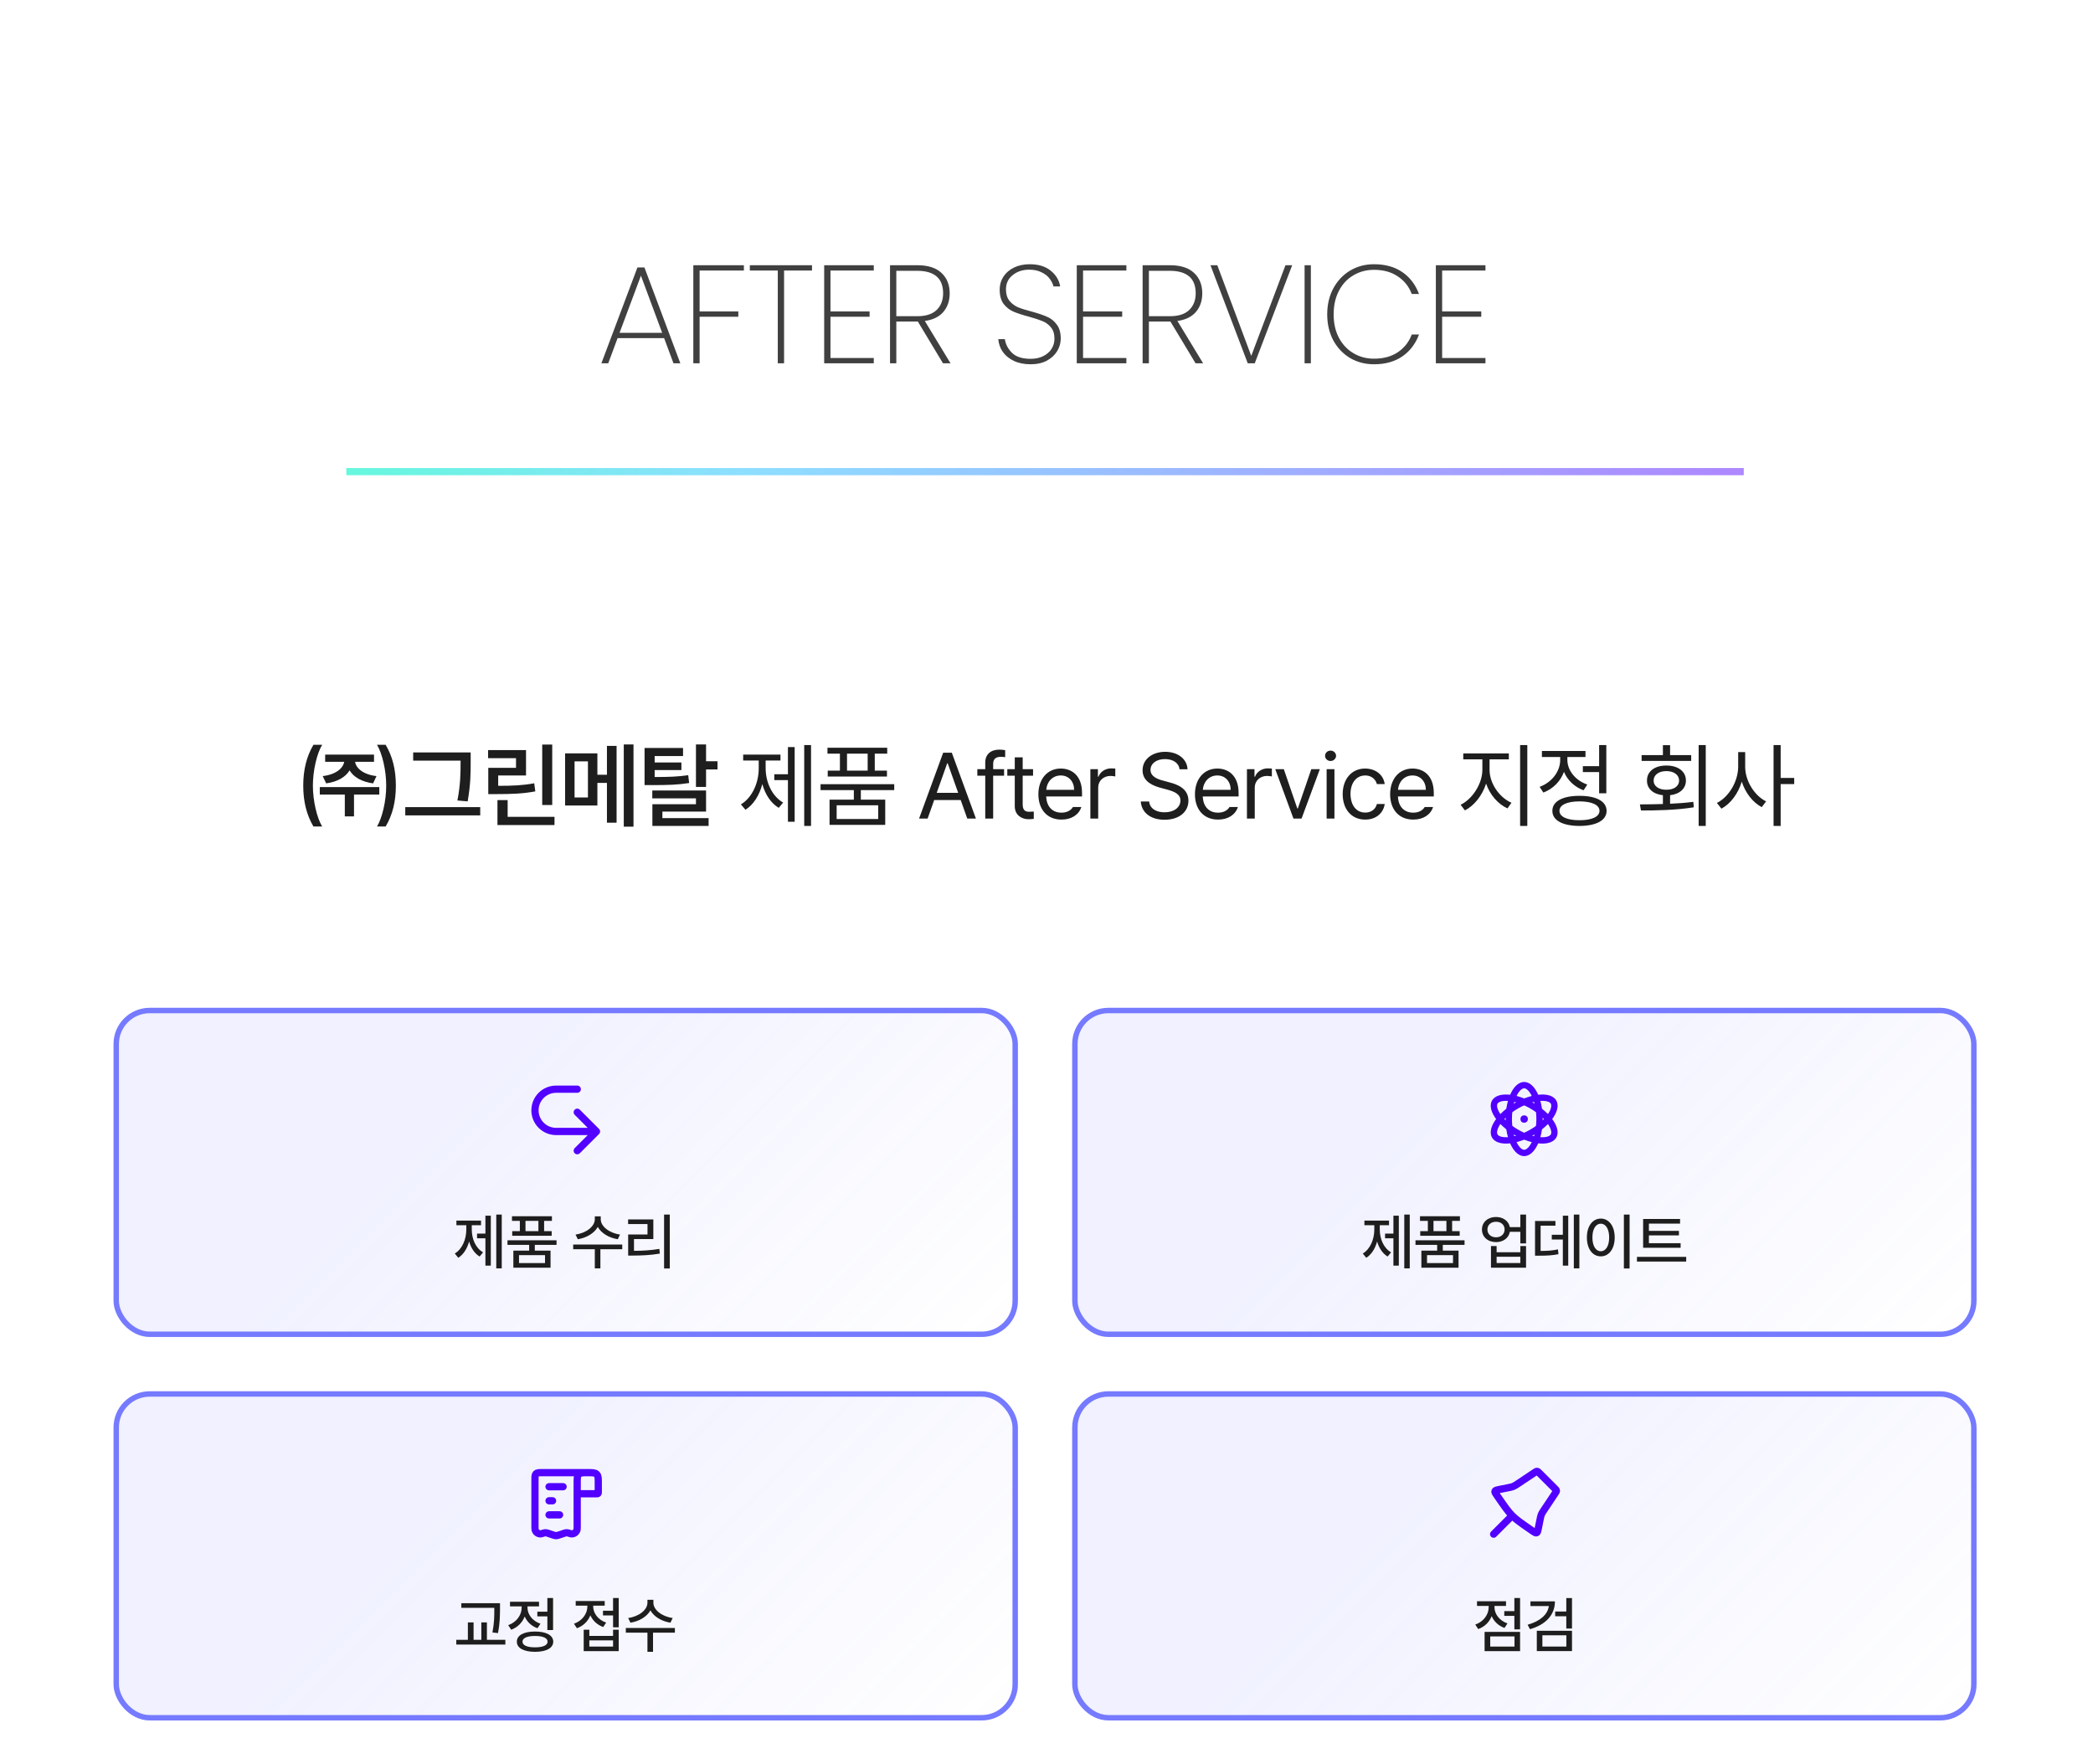 <svg width="719" height="606" viewBox="0 0 719 606" fill="none" xmlns="http://www.w3.org/2000/svg">
<rect width="720" height="606" fill="white"/>
<path d="M228.144 116.16H212.16L208.944 124.8H206.592L218.976 91.872H221.376L233.712 124.8H231.36L228.144 116.16ZM227.472 114.336L220.176 94.704L212.832 114.336H227.472ZM255.549 91.104V92.928H240.333V106.992H253.629V108.816H240.333V124.8H238.173V91.104H255.549ZM278.947 91.104V92.928H269.347V124.8H267.187V92.928H257.587V91.104H278.947ZM285.288 92.928V106.992H298.728V108.816H285.288V122.976H300.168V124.8H283.128V91.104H300.168V92.928H285.288ZM323.939 124.8L315.299 110.448H315.107H307.907V124.8H305.747V91.104H315.011C318.755 91.104 321.555 91.984 323.411 93.744C325.299 95.504 326.243 97.84 326.243 100.752C326.243 103.344 325.507 105.488 324.035 107.184C322.595 108.848 320.483 109.872 317.699 110.256L326.531 124.8H323.939ZM307.907 108.624H315.107C318.083 108.624 320.307 107.904 321.779 106.464C323.251 105.024 323.987 103.12 323.987 100.752C323.987 95.6 320.995 93.024 315.011 93.024H307.907V108.624ZM354.024 125.136C351.848 125.136 349.944 124.752 348.312 123.984C346.68 123.216 345.4 122.176 344.472 120.864C343.576 119.552 343.064 118.096 342.936 116.496H345.192C345.448 118.256 346.264 119.824 347.64 121.2C349.048 122.576 351.176 123.264 354.024 123.264C355.688 123.264 357.128 122.96 358.344 122.352C359.592 121.744 360.552 120.912 361.224 119.856C361.896 118.8 362.232 117.632 362.232 116.352C362.232 114.72 361.832 113.424 361.032 112.464C360.264 111.504 359.288 110.784 358.104 110.304C356.952 109.824 355.384 109.312 353.4 108.768C351.224 108.192 349.464 107.616 348.12 107.04C346.808 106.464 345.688 105.584 344.76 104.4C343.864 103.184 343.416 101.536 343.416 99.456C343.416 97.856 343.832 96.4 344.664 95.088C345.528 93.744 346.744 92.688 348.312 91.92C349.88 91.152 351.688 90.768 353.736 90.768C356.712 90.768 359.112 91.504 360.936 92.976C362.76 94.448 363.848 96.256 364.2 98.4H361.896C361.704 97.536 361.272 96.656 360.6 95.76C359.96 94.864 359.032 94.128 357.816 93.552C356.632 92.944 355.208 92.64 353.544 92.64C351.304 92.64 349.416 93.264 347.88 94.512C346.344 95.728 345.576 97.36 345.576 99.408C345.576 101.04 345.976 102.352 346.776 103.344C347.576 104.304 348.552 105.04 349.704 105.552C350.888 106.032 352.472 106.528 354.456 107.04C356.664 107.648 358.408 108.24 359.688 108.816C361 109.36 362.104 110.24 363 111.456C363.928 112.64 364.392 114.256 364.392 116.304C364.392 117.808 363.992 119.232 363.192 120.576C362.392 121.92 361.208 123.024 359.64 123.888C358.104 124.72 356.232 125.136 354.024 125.136ZM372.058 92.928V106.992H385.498V108.816H372.058V122.976H386.938V124.8H369.898V91.104H386.938V92.928H372.058ZM410.708 124.8L402.068 110.448H401.876H394.676V124.8H392.516V91.104H401.78C405.524 91.104 408.324 91.984 410.18 93.744C412.068 95.504 413.012 97.84 413.012 100.752C413.012 103.344 412.276 105.488 410.804 107.184C409.364 108.848 407.252 109.872 404.468 110.256L413.3 124.8H410.708ZM394.676 108.624H401.876C404.852 108.624 407.076 107.904 408.548 106.464C410.02 105.024 410.756 103.12 410.756 100.752C410.756 95.6 407.764 93.024 401.78 93.024H394.676V108.624ZM443.902 91.104L431.038 124.8H428.638L415.822 91.104H418.174L429.838 122.256L441.598 91.104H443.902ZM450.318 91.104V124.8H448.158V91.104H450.318ZM455.933 108C455.933 104.672 456.621 101.712 457.997 99.12C459.405 96.496 461.325 94.448 463.757 92.976C466.221 91.504 468.973 90.768 472.013 90.768C475.853 90.768 479.085 91.664 481.709 93.456C484.333 95.248 486.253 97.76 487.469 100.992H484.973C484.013 98.432 482.413 96.416 480.173 94.944C477.965 93.44 475.245 92.688 472.013 92.688C469.421 92.688 467.069 93.312 464.957 94.56C462.845 95.776 461.181 97.552 459.965 99.888C458.749 102.192 458.141 104.896 458.141 108C458.141 111.072 458.749 113.76 459.965 116.064C461.181 118.336 462.845 120.096 464.957 121.344C467.069 122.592 469.421 123.216 472.013 123.216C475.245 123.216 477.965 122.48 480.173 121.008C482.413 119.504 484.013 117.472 484.973 114.912H487.469C486.253 118.144 484.333 120.656 481.709 122.448C479.085 124.24 475.853 125.136 472.013 125.136C468.973 125.136 466.221 124.416 463.757 122.976C461.325 121.504 459.405 119.472 457.997 116.88C456.621 114.256 455.933 111.296 455.933 108ZM495.414 92.928V106.992H508.854V108.816H495.414V122.976H510.294V124.8H493.254V91.104H510.294V92.928H495.414Z" fill="#404040"/>
<rect x="119" y="160.8" width="480" height="2.4" fill="url(#paint0_linear_771_116)"/>
<rect x="119" y="160.8" width="480" height="2.4" fill="white" fill-opacity="0.4"/>
<path d="M130.296 270.388V272.95H121.609V280.45H118.453V272.95H109.859V270.388H130.296ZM104.171 269.888C104.171 264.372 105.359 259.778 107.671 255.856H110.671C108.89 258.763 107.484 264.638 107.484 269.888C107.484 275.122 108.89 281.013 110.671 283.919H107.671C105.359 279.997 104.171 275.403 104.171 269.888ZM110.859 266.606C115.453 266.075 117.906 263.841 118.234 261.7H111.703V259.231H128.484V261.7H121.984C122.296 263.841 124.703 266.075 129.328 266.606L128.171 269.106C124.234 268.575 121.453 266.919 120.093 264.638C118.734 266.919 115.953 268.575 112.046 269.106L110.859 266.606ZM129.515 283.919C131.281 281.013 132.687 275.122 132.671 269.888C132.687 264.638 131.281 258.763 129.515 255.856H132.484C134.812 259.778 135.999 264.372 135.984 269.888C135.999 275.403 134.812 279.997 132.484 283.919H129.515ZM161.688 258.481V261.669C161.688 265.45 161.688 269.341 160.656 275.294L157.125 274.981C158.219 269.435 158.219 265.341 158.219 261.669V261.294H141.938V258.481H161.688ZM139.219 280.106V277.263H164.969V280.106H139.219ZM189.704 255.763V276.544H186.266V255.763H189.704ZM167.673 260.45V257.669H180.704V266.388H171.141V269.95C176.251 269.95 179.626 269.794 183.516 269.075L183.891 271.856C179.626 272.653 175.923 272.794 170.141 272.794H167.735V263.763H177.266V260.45H167.673ZM170.891 283.419V274.856H174.391V280.606H190.485V283.419H170.891ZM205.22 258.794V266.138H208.501V256.231H211.814V282.606H208.501V268.95H205.22V276.7H194.126V258.794H205.22ZM197.376 273.95H201.97V261.544H197.376V273.95ZM214.283 283.981V255.731H217.626V283.981H214.283ZM234.643 256.95V259.731H224.893V261.919H234.08V264.544H224.893V266.919C229.908 266.919 232.877 266.81 236.424 266.294L236.736 268.981C232.861 269.606 229.549 269.7 223.674 269.7H221.424V256.95H234.643ZM224.08 274.263V271.544H242.549V278.794H227.549V281.044H243.424V283.731H224.111V276.263H239.08V274.263H224.08ZM239.08 270.325V255.731H242.549V261.513H246.486V264.325H242.549V270.325H239.08ZM278.613 255.95V283.731H276.269V255.95H278.613ZM254.519 276.325C258.394 274.013 260.659 268.935 260.644 263.888V261.263H255.3V259.231H268.113V261.263H263.019V263.888C263.019 268.685 265.191 273.481 269.019 275.7L267.519 277.513C264.784 275.872 262.847 272.872 261.878 269.341C260.878 273.169 258.863 276.435 256.081 278.169L254.519 276.325ZM265.988 267.981V265.981H270.675V256.638H272.988V282.294H270.675V267.981H265.988ZM307.191 269.388V271.419H295.723V274.7H304.098V283.356H284.973V274.7H293.316V271.419H281.879V269.388H307.191ZM284.254 258.888V256.856H304.785V258.888H300.504V264.731H304.691V266.763H284.348V264.731H288.535V258.888H284.254ZM287.41 281.356H301.691V276.638H287.41V281.356ZM290.973 264.731H298.066V258.888H290.973V264.731ZM318.661 281.2H315.724L324.005 258.575H326.974L335.255 281.2H332.286L330.021 274.825H320.927L318.661 281.2ZM321.786 272.356H329.161L325.568 262.231H325.38L321.786 272.356ZM344.928 264.231V266.481H341.178V281.2H338.459V266.481H335.74V264.231H338.459V261.919C338.474 259.169 340.303 257.513 343.303 257.513C343.959 257.513 344.74 257.591 345.303 257.7V260.106C344.724 260.013 344.24 259.981 343.896 259.981C342.006 259.981 341.162 260.763 341.178 262.513V264.231H344.928ZM354.881 264.231V266.481H351.319V276.325C351.303 278.497 352.397 278.856 353.538 278.856C354.022 278.856 354.741 278.81 355.131 278.794V281.294C354.709 281.356 354.053 281.419 353.256 281.419C350.991 281.419 348.616 280.013 348.6 277.013V266.481H346.038V264.231H348.6V260.169H351.319V264.231H354.881ZM364.648 281.544C359.741 281.56 356.71 278.06 356.71 272.856C356.71 267.638 359.788 264.013 364.398 264.013C367.96 264.013 371.726 266.2 371.71 272.481V273.606H359.398C359.538 277.2 361.632 279.169 364.648 279.169C366.679 279.169 367.96 278.278 368.585 277.231H371.46C370.663 279.81 368.148 281.56 364.648 281.544ZM359.413 271.325H368.991C368.976 268.497 367.194 266.388 364.398 266.388C361.46 266.388 359.601 268.7 359.413 271.325ZM374.57 281.2V264.231H377.164V266.825H377.351C377.961 265.106 379.726 263.966 381.726 263.95C382.133 263.966 382.82 263.981 383.133 264.013V266.731C382.929 266.685 382.211 266.544 381.508 266.544C379.07 266.544 377.258 268.231 377.258 270.513V281.2H374.57ZM405.196 264.263C404.962 262.044 402.899 260.763 400.196 260.763C397.196 260.763 395.243 262.325 395.228 264.481C395.243 266.856 397.884 267.747 399.603 268.169L401.853 268.794C404.274 269.419 408.259 270.81 408.259 275.044C408.259 278.731 405.29 281.591 400.04 281.606C395.165 281.591 392.149 279.075 391.884 275.325H394.759C394.993 277.856 397.353 279.06 400.04 279.044C403.165 279.06 405.509 277.45 405.509 274.981C405.509 272.778 403.415 271.935 401.04 271.263L398.259 270.513C394.712 269.481 392.493 267.669 392.509 264.606C392.493 260.778 395.899 258.263 400.29 258.263C404.681 258.263 407.837 260.825 407.946 264.263H405.196ZM418.431 281.544C413.525 281.56 410.494 278.06 410.494 272.856C410.494 267.638 413.572 264.013 418.181 264.013C421.744 264.013 425.509 266.2 425.494 272.481V273.606H413.181C413.322 277.2 415.416 279.169 418.431 279.169C420.463 279.169 421.744 278.278 422.369 277.231H425.244C424.447 279.81 421.931 281.56 418.431 281.544ZM413.197 271.325H422.775C422.759 268.497 420.978 266.388 418.181 266.388C415.244 266.388 413.384 268.7 413.197 271.325ZM428.354 281.2V264.231H430.948V266.825H431.135C431.744 265.106 433.51 263.966 435.51 263.95C435.916 263.966 436.604 263.981 436.916 264.013V266.731C436.713 266.685 435.994 266.544 435.291 266.544C432.854 266.544 431.041 268.231 431.041 270.513V281.2H428.354ZM453.401 264.231L447.12 281.2H444.339L438.089 264.231H441.026L445.651 277.7H445.839L450.464 264.231H453.401ZM455.73 281.2V264.231H458.418V281.2H455.73ZM455.199 259.638C455.183 258.638 456.043 257.841 457.074 257.856C458.105 257.841 458.964 258.638 458.98 259.638C458.964 260.622 458.105 261.419 457.074 261.419C456.043 261.419 455.183 260.622 455.199 259.638ZM468.996 281.544C464.184 281.56 461.246 277.888 461.246 272.794C461.246 267.638 464.324 264.013 468.934 264.013C472.543 264.013 475.262 266.153 475.684 269.356H472.996C472.606 267.81 471.262 266.388 468.996 266.388C465.965 266.388 463.949 268.888 463.934 272.7C463.949 276.622 465.918 279.138 468.996 279.138C470.996 279.138 472.528 278.06 472.996 276.2H475.684C475.262 279.231 472.762 281.56 468.996 281.544ZM485.481 281.544C480.575 281.56 477.544 278.06 477.544 272.856C477.544 267.638 480.622 264.013 485.231 264.013C488.794 264.013 492.559 266.2 492.544 272.481V273.606H480.231C480.372 277.2 482.466 279.169 485.481 279.169C487.513 279.169 488.794 278.278 489.419 277.231H492.294C491.497 279.81 488.981 281.56 485.481 281.544ZM480.247 271.325H489.825C489.809 268.497 488.028 266.388 485.231 266.388C482.294 266.388 480.434 268.7 480.247 271.325ZM511.701 264.481C511.717 269.2 515.139 273.997 519.233 275.763L517.858 277.7C514.608 276.231 511.811 273.028 510.514 269.185C509.217 273.263 506.404 276.794 503.233 278.388L501.764 276.45C505.748 274.544 509.217 269.294 509.233 264.481V260.856H502.67V258.825H518.326V260.856H511.701V264.481ZM522.201 283.731V255.95H524.67V283.731H522.201ZM551.811 255.95V272.513H549.343V265.231H543.749V263.2H549.343V255.95H551.811ZM528.905 270.294C533.03 268.81 535.968 265.044 535.968 261.075V260.044H529.686V257.981H544.655V260.044H538.436V261.044C538.436 264.669 541.218 268.122 545.28 269.513L543.999 271.481C540.889 270.356 538.468 268.013 537.264 265.153C536.077 268.403 533.499 270.997 530.186 272.263L528.905 270.294ZM533.28 278.544C533.264 275.278 536.811 273.372 542.593 273.388C548.358 273.372 551.905 275.278 551.905 278.544C551.905 281.825 548.358 283.7 542.593 283.731C536.811 283.7 533.264 281.825 533.28 278.544ZM535.718 278.544C535.702 280.56 538.327 281.778 542.593 281.763C546.843 281.778 549.468 280.56 549.468 278.544C549.468 276.513 546.843 275.294 542.593 275.294C538.327 275.294 535.702 276.513 535.718 278.544ZM585.969 255.95V283.731H583.531V255.95H585.969ZM563.344 276.325C565.719 276.31 568.438 276.294 571.25 276.2V273.169C567.906 272.825 565.75 270.919 565.781 268.138C565.75 264.997 568.422 262.966 572.438 262.981C576.453 262.966 579.172 264.997 579.156 268.138C579.172 270.888 577.016 272.794 573.719 273.169V276.106C576.406 275.981 579.125 275.794 581.688 275.45L581.875 277.325C575.672 278.325 568.875 278.419 563.719 278.419L563.344 276.325ZM563.938 261.388V259.388H571.25V255.981H573.719V259.388H580.969V261.388H563.938ZM568.062 268.138C568.047 270.06 569.859 271.325 572.438 271.294C575.031 271.325 576.828 270.06 576.812 268.138C576.828 266.2 575.031 264.888 572.438 264.888C569.859 264.888 568.047 266.2 568.062 268.138ZM599.516 263.419C599.516 268.31 602.751 273.356 606.704 275.294L605.204 277.263C602.141 275.669 599.579 272.372 598.344 268.513C597.11 272.606 594.485 276.122 591.36 277.794L589.798 275.825C593.86 273.825 597.079 268.497 597.11 263.419V258.356H599.516V263.419ZM609.266 283.731V255.95H611.704V267.231H616.36V269.356H611.704V283.731H609.266Z" fill="#1E1E1E"/>
<rect x="39.932" y="347.132" width="308.816" height="111.223" rx="11.495" fill="url(#paint1_linear_771_116)" fill-opacity="0.1" stroke="#757AFF" stroke-width="1.864"/>
<path d="M198.301 382.083L204.903 388.685M204.903 388.685L198.301 395.287M204.903 388.685L191.039 388.685C187.028 388.685 183.777 385.434 183.777 381.423V381.423C183.777 377.413 187.028 374.161 191.039 374.161L198.301 374.161" stroke="#5200FF" stroke-width="2.485" stroke-linecap="round" stroke-linejoin="round"/>
<path d="M172.362 417.225V435.711H170.484V417.225H172.362ZM156.228 430.615C158.848 429.037 160.179 425.674 160.189 422.383V420.898H156.785V419.309H165.244V420.898H162.067V422.383C162.067 425.54 163.346 428.706 165.945 430.202L164.769 431.646C163.005 430.594 161.798 428.706 161.149 426.478C160.488 428.892 159.23 430.955 157.425 432.08L156.228 430.615ZM163.882 425.375V423.765H166.75V417.617H168.607V434.782H166.75V425.375H163.882ZM191.188 426.076V427.644H183.719V429.625H189.125V435.484H176.354V429.625H181.78V427.644H174.332V426.076H191.188ZM175.88 419.391V417.803H189.599V419.391H186.917V422.919H189.517V424.508H175.962V422.919H178.582V419.391H175.88ZM178.293 433.895H187.227V431.172H178.293V433.895ZM180.522 422.919H184.957V419.391H180.522V422.919ZM206.373 418.855C206.363 421.31 209.365 423.611 212.996 424.095L212.232 425.705C209.21 425.22 206.559 423.652 205.352 421.475C204.145 423.652 201.494 425.22 198.492 425.705L197.708 424.095C201.329 423.611 204.32 421.341 204.331 418.855V417.844H206.373V418.855ZM196.903 429.129V427.52H213.759V429.129H206.249V435.711H204.331V429.129H196.903ZM230.089 417.225V435.752H228.129V417.225H230.089ZM215.771 420.485V418.896H224.436V425.643H217.793V429.686C220.795 429.676 223.404 429.532 226.499 429.026L226.685 430.635C223.415 431.182 220.63 431.306 217.36 431.316H215.792V424.075H222.435V420.485H215.771Z" fill="#1E1E1E"/>
<rect x="369.252" y="347.132" width="308.816" height="111.223" rx="11.495" fill="url(#paint2_linear_771_116)" fill-opacity="0.1" stroke="#757AFF" stroke-width="1.864"/>
<path d="M484.284 417.225V435.711H482.407V417.225H484.284ZM468.151 430.615C470.771 429.037 472.102 425.674 472.112 422.383V420.898H468.708V419.309H477.167V420.898H473.989V422.383C473.989 425.54 475.269 428.706 477.868 430.202L476.692 431.646C474.928 430.594 473.721 428.706 473.071 426.478C472.411 428.892 471.153 430.955 469.348 432.08L468.151 430.615ZM475.805 425.375V423.765H478.673V417.617H480.53V434.782H478.673V425.375H475.805ZM503.111 426.076V427.644H495.642V429.625H501.048V435.484H488.277V429.625H493.703V427.644H486.255V426.076H503.111ZM487.802 419.391V417.803H501.522V419.391H498.84V422.919H501.44V424.508H487.885V422.919H490.505V419.391H487.802ZM490.216 433.895H499.149V431.172H490.216V433.895ZM492.444 422.919H496.88V419.391H492.444V422.919ZM513.943 418.071C516.377 418.05 518.265 419.464 518.667 421.537H522.278V417.225H524.238V427.149H522.278V423.146H518.678C518.296 425.271 516.398 426.695 513.943 426.695C511.116 426.695 509.084 424.91 509.094 422.362C509.084 419.845 511.116 418.05 513.943 418.071ZM510.972 422.362C510.962 423.941 512.199 425.044 513.943 425.044C515.655 425.044 516.872 423.941 516.872 422.362C516.872 420.774 515.655 419.691 513.943 419.701C512.199 419.691 510.962 420.774 510.972 422.362ZM512.189 435.484V428.036H514.128V430.182H522.278V428.036H524.238V435.484H512.189ZM514.128 433.875H522.278V431.729H514.128V433.875ZM542.548 417.225V435.711H540.65V417.225H542.548ZM527.322 431.358V419.433H534.337V421.042H529.241V429.728C531.655 429.707 533.285 429.604 535.204 429.191L535.369 430.842C533.254 431.265 531.428 431.358 528.54 431.358H527.322ZM533.079 425.808V424.178H536.875V417.617H538.731V434.782H536.875V425.808H533.079ZM559.806 417.225V435.752H557.847V417.225H559.806ZM545.138 425.086C545.138 421.135 547.129 418.618 549.924 418.608C552.668 418.618 554.69 421.135 554.69 425.086C554.69 429.078 552.668 431.595 549.924 431.584C547.129 431.595 545.138 429.078 545.138 425.086ZM547.036 425.086C547.026 428.026 548.202 429.831 549.924 429.831C551.616 429.831 552.792 428.026 552.792 425.086C552.792 422.187 551.616 420.371 549.924 420.361C548.202 420.371 547.026 422.187 547.036 425.086ZM577.333 427.066V428.634H564.459V418.752H577.147V420.341H566.44V422.837H576.755V424.384H566.44V427.066H577.333ZM562.334 433.379V431.77H579.252V433.379H562.334Z" fill="#1E1E1E"/>
<circle cx="523.589" cy="384.417" r="1.274" fill="#5200FF"/>
<path d="M528.871 384.417C528.871 387.803 528.183 390.815 527.12 392.94C526.025 395.13 524.714 396.07 523.588 396.07C522.463 396.07 521.151 395.13 520.056 392.94C518.994 390.815 518.305 387.803 518.305 384.417C518.305 381.031 518.994 378.019 520.056 375.894C521.151 373.704 522.463 372.763 523.588 372.763C524.714 372.763 526.025 373.704 527.12 375.894C528.183 378.019 528.871 381.031 528.871 384.417Z" stroke="#5200FF" stroke-width="2.175"/>
<path d="M526.23 388.992C523.298 390.685 520.345 391.595 517.974 391.737C515.53 391.884 514.059 391.218 513.497 390.243C512.934 389.269 513.093 387.663 514.442 385.619C515.751 383.637 518.015 381.534 520.947 379.841C523.88 378.148 526.832 377.239 529.204 377.096C531.648 376.95 533.118 377.615 533.681 378.59C534.244 379.565 534.085 381.171 532.736 383.214C531.427 385.197 529.163 387.299 526.23 388.992Z" stroke="#5200FF" stroke-width="2.175"/>
<path d="M526.23 379.842C523.298 378.149 520.345 377.239 517.974 377.097C515.53 376.95 514.059 377.616 513.497 378.591C512.934 379.565 513.093 381.171 514.442 383.215C515.751 385.197 518.015 387.299 520.947 388.993C523.88 390.686 526.832 391.595 529.204 391.738C531.648 391.884 533.118 391.219 533.681 390.244C534.244 389.269 534.085 387.663 532.736 385.62C531.427 383.637 529.163 381.535 526.23 379.842Z" stroke="#5200FF" stroke-width="2.175"/>
<rect x="39.932" y="478.861" width="308.816" height="111.223" rx="11.495" fill="url(#paint3_linear_771_116)" fill-opacity="0.1" stroke="#757AFF" stroke-width="1.864"/>
<path d="M201.899 505.89V505.89C203.556 505.89 204.385 505.89 204.919 506.38C204.959 506.417 204.998 506.455 205.034 506.495C205.524 507.029 205.524 507.858 205.524 509.515L205.524 512.518C205.524 512.811 205.524 512.957 205.433 513.048C205.342 513.139 205.195 513.139 204.903 513.139L198.275 513.139M201.899 505.89V505.89C200.242 505.89 199.414 505.89 198.879 506.38C198.839 506.417 198.801 506.455 198.764 506.495C198.275 507.029 198.275 507.858 198.275 509.515L198.275 513.139M201.899 505.89L186.262 505.89C185.09 505.89 184.504 505.89 184.14 506.254C183.776 506.618 183.776 507.204 183.776 508.376L183.776 524.557C183.776 524.999 183.776 525.22 183.807 525.387C183.987 526.371 184.912 527.038 185.902 526.897C186.07 526.873 186.279 526.803 186.699 526.664V526.664C186.81 526.626 186.866 526.608 186.921 526.593C187.236 526.509 187.566 526.509 187.881 526.593C187.936 526.608 187.992 526.626 188.103 526.664L189.847 527.245C190.431 527.439 190.723 527.537 191.026 527.537C191.328 527.537 191.62 527.439 192.205 527.245L193.948 526.664C194.059 526.626 194.115 526.608 194.17 526.593C194.485 526.509 194.816 526.509 195.13 526.593C195.185 526.608 195.241 526.626 195.352 526.664V526.664C195.772 526.803 195.982 526.873 196.149 526.897C197.14 527.038 198.064 526.371 198.244 525.387C198.275 525.22 198.275 524.999 198.275 524.557L198.275 513.139" stroke="#5200FF" stroke-width="2.485"/>
<path d="M188.609 510.723L193.442 510.723" stroke="#5200FF" stroke-width="2.485" stroke-linecap="round"/>
<path d="M189.817 515.556H188.609" stroke="#5200FF" stroke-width="2.485" stroke-linecap="round"/>
<path d="M188.609 520.388L192.234 520.388" stroke="#5200FF" stroke-width="2.485" stroke-linecap="round"/>
<path d="M171.765 550.728V552.709C171.744 555.03 171.744 557.464 171.084 561.002L169.165 560.796C169.815 557.454 169.815 554.978 169.805 552.709V552.317H158.478V550.728H171.765ZM156.745 564.943V563.313H160.727V557.33H162.687V563.313H165.349V557.33H167.267V563.313H173.601V564.943H156.745ZM189.993 548.954V559.95H188.033V555.267H184.587V553.658H188.033V548.954H189.993ZM174.581 558.279C177.449 557.278 179.213 554.782 179.203 552.234V551.821H175.2V550.233H185.165V551.821H181.204V552.213C181.194 554.555 182.865 556.835 185.66 557.784L184.649 559.331C182.576 558.619 181.049 557.134 180.245 555.308C179.44 557.371 177.82 559.032 175.613 559.847L174.581 558.279ZM177.552 563.953C177.542 561.755 179.915 560.476 183.803 560.466C187.672 560.476 190.044 561.755 190.055 563.953C190.044 566.15 187.672 567.429 183.803 567.439C179.915 567.429 177.542 566.15 177.552 563.953ZM179.492 563.953C179.481 565.201 181.091 565.912 183.803 565.892C186.496 565.912 188.105 565.201 188.115 563.953C188.105 562.694 186.496 561.982 183.803 561.993C181.091 561.982 179.481 562.694 179.492 563.953ZM212.543 548.954V559.022H210.604V554.937H207.138V553.328H210.604V548.954H212.543ZM197.173 557.784C200.01 556.794 201.784 554.369 201.774 551.821V551.574H197.772V549.985H207.736V551.574H203.775V551.842C203.765 554.132 205.436 556.453 208.231 557.392L207.221 558.919C205.137 558.176 203.61 556.711 202.806 554.895C202.001 556.928 200.381 558.558 198.184 559.331L197.173 557.784ZM200.515 567.212V559.847H202.455V561.972H210.604V559.847H212.543V567.212H200.515ZM202.455 565.624H210.604V563.499H202.455V565.624ZM224.458 550.584C224.448 553.039 227.45 555.339 231.081 555.824L230.317 557.433C227.295 556.948 224.644 555.38 223.437 553.204C222.23 555.38 219.579 556.948 216.577 557.433L215.793 555.824C219.414 555.339 222.405 553.07 222.416 550.584V549.573H224.458V550.584ZM214.989 560.858V559.249H231.844V560.858H224.334V567.439H222.416V560.858H214.989Z" fill="#1E1E1E"/>
<rect x="369.252" y="478.861" width="308.816" height="111.223" rx="11.495" fill="url(#paint4_linear_771_116)" fill-opacity="0.1" stroke="#757AFF" stroke-width="1.864"/>
<path d="M522.186 548.954V559.723H520.226V555.081H516.76V553.451H520.226V548.954H522.186ZM506.795 558.073C509.632 557.103 511.406 554.638 511.396 552.11V551.677H507.393V550.068H517.358V551.677H513.397V552.11C513.386 554.411 515.058 556.711 517.853 557.681L516.842 559.228C514.769 558.506 513.232 557.02 512.427 555.184C511.623 557.227 510.003 558.846 507.806 559.62L506.795 558.073ZM509.993 567.212V560.59H522.186V567.212H509.993ZM511.932 565.624H520.267V562.137H511.932V565.624ZM534.162 550.109C534.162 554.813 530.934 558.145 525.58 559.661L524.775 558.135C529.046 556.938 531.687 554.638 532.068 551.718H525.745V550.109H534.162ZM527.932 567.192V560.198H540.022V567.192H527.932ZM529.85 565.624H538.082V561.766H529.85V565.624ZM534.245 555.226V553.596H538.062V548.974H540.022V559.434H538.062V555.226H534.245Z" fill="#1E1E1E"/>
<path d="M527.2 505.834C527.606 505.563 527.809 505.428 528.03 505.45C528.251 505.472 528.424 505.644 528.769 505.989L534.124 511.344C534.469 511.689 534.641 511.862 534.663 512.083C534.685 512.304 534.55 512.507 534.279 512.912L530.498 518.584C529.955 519.399 529.683 519.807 529.496 520.257C529.31 520.707 529.214 521.187 529.022 522.149L528.419 525.162C528.252 525.999 528.168 526.418 527.857 526.543C527.546 526.669 527.195 526.426 526.493 525.94L525.715 525.401C522.473 523.156 520.852 522.034 519.465 520.648C518.079 519.261 516.956 517.64 514.712 514.398L514.173 513.62C513.687 512.918 513.444 512.567 513.57 512.256C513.695 511.945 514.114 511.861 514.951 511.694L517.964 511.091C518.925 510.899 519.406 510.803 519.856 510.616C520.306 510.43 520.714 510.158 521.529 509.615L527.2 505.834Z" stroke="#5200FF" stroke-width="2.485"/>
<path d="M513.1 527.016L519.217 520.899" stroke="#5200FF" stroke-width="2.485" stroke-linecap="round"/>
<defs>
<linearGradient id="paint0_linear_771_116" x1="119" y1="160.8" x2="599" y2="160.799" gradientUnits="userSpaceOnUse">
<stop stop-color="#00F3C7"/>
<stop offset="0.29" stop-color="#42C8FF"/>
<stop offset="1" stop-color="#7737FF"/>
</linearGradient>
<linearGradient id="paint1_linear_771_116" x1="194.34" y1="346.2" x2="325.136" y2="476.996" gradientUnits="userSpaceOnUse">
<stop stop-color="#757AFF"/>
<stop offset="1" stop-color="#757AFF" stop-opacity="0"/>
</linearGradient>
<linearGradient id="paint2_linear_771_116" x1="523.66" y1="346.2" x2="654.456" y2="476.996" gradientUnits="userSpaceOnUse">
<stop stop-color="#757AFF"/>
<stop offset="1" stop-color="#757AFF" stop-opacity="0"/>
</linearGradient>
<linearGradient id="paint3_linear_771_116" x1="194.34" y1="477.929" x2="325.136" y2="608.725" gradientUnits="userSpaceOnUse">
<stop stop-color="#757AFF"/>
<stop offset="1" stop-color="#757AFF" stop-opacity="0"/>
</linearGradient>
<linearGradient id="paint4_linear_771_116" x1="523.66" y1="477.929" x2="654.456" y2="608.725" gradientUnits="userSpaceOnUse">
<stop stop-color="#757AFF"/>
<stop offset="1" stop-color="#757AFF" stop-opacity="0"/>
</linearGradient>
</defs>
</svg>
